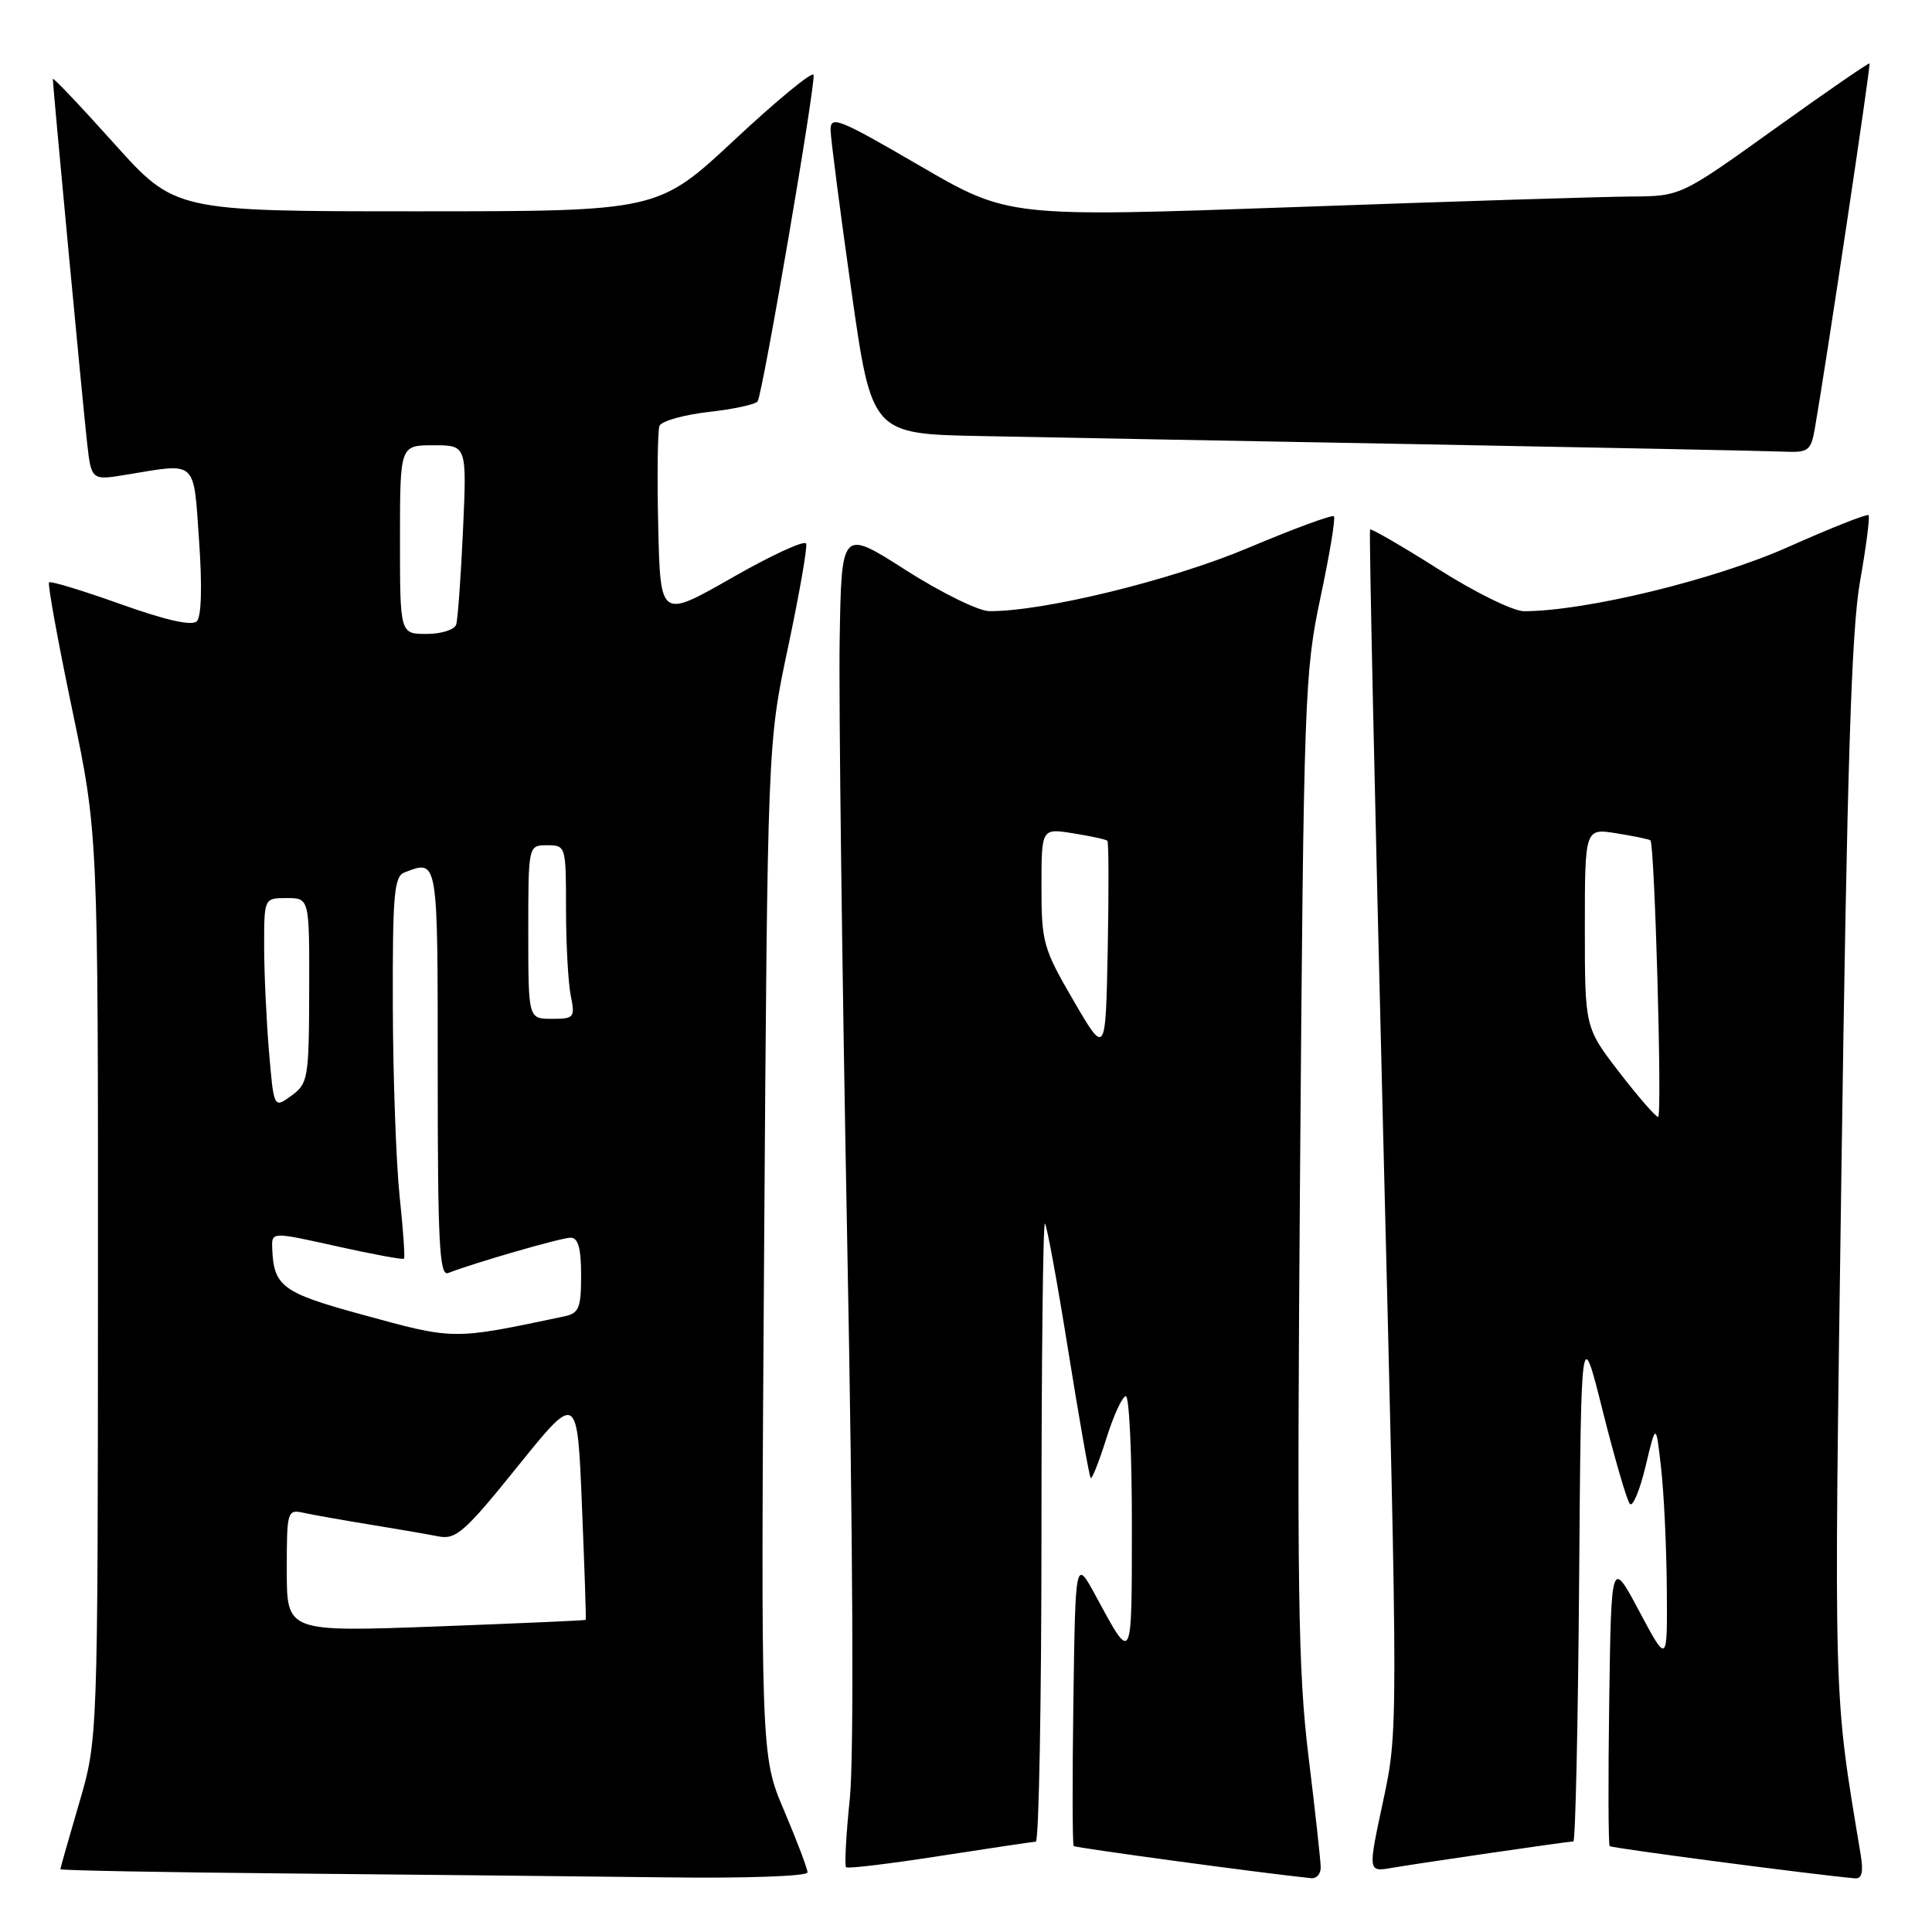 <?xml version="1.0" encoding="UTF-8" standalone="no"?>
<!DOCTYPE svg PUBLIC "-//W3C//DTD SVG 1.1//EN" "http://www.w3.org/Graphics/SVG/1.1/DTD/svg11.dtd" >
<svg xmlns="http://www.w3.org/2000/svg" xmlns:xlink="http://www.w3.org/1999/xlink" version="1.1" viewBox="0 0 256 256">
 <g >
 <path fill="currentColor"
d=" M 107.00 248.10 C 107.00 247.61 105.60 243.93 103.90 239.92 C 100.80 232.63 100.80 232.63 101.25 165.56 C 101.71 98.50 101.71 98.50 104.43 85.72 C 105.92 78.68 107.00 72.52 106.82 72.03 C 106.64 71.53 102.22 73.56 97.00 76.55 C 87.50 81.97 87.50 81.97 87.22 69.79 C 87.06 63.09 87.14 57.09 87.38 56.44 C 87.63 55.80 90.56 54.97 93.88 54.59 C 97.21 54.22 100.14 53.58 100.39 53.18 C 101.09 52.05 108.13 10.89 107.80 9.91 C 107.63 9.43 102.93 13.30 97.34 18.52 C 87.18 28.00 87.18 28.00 55.18 28.00 C 23.19 28.00 23.19 28.00 15.09 18.98 C 10.64 14.02 7.00 10.19 7.00 10.46 C 7.00 11.42 10.97 53.59 11.53 58.58 C 12.10 63.67 12.10 63.67 16.80 62.89 C 26.21 61.34 25.62 60.81 26.38 71.67 C 26.80 77.63 26.69 81.71 26.08 82.32 C 25.43 82.97 21.97 82.19 15.98 80.05 C 10.97 78.26 6.71 76.96 6.50 77.17 C 6.29 77.38 7.67 84.95 9.56 94.00 C 13.00 110.45 13.00 110.45 12.98 170.47 C 12.96 230.50 12.96 230.50 10.48 238.95 C 9.12 243.60 8.00 247.53 8.00 247.68 C 8.00 247.84 21.84 248.10 38.75 248.25 C 55.66 248.40 77.94 248.64 88.25 248.76 C 98.80 248.90 107.00 248.61 107.00 248.10 Z  M 175.00 247.46 C 175.00 246.61 174.27 239.97 173.38 232.71 C 171.99 221.35 171.84 210.40 172.27 154.50 C 172.75 92.36 172.87 89.04 174.97 79.17 C 176.18 73.49 176.98 68.65 176.75 68.41 C 176.51 68.18 171.41 70.06 165.41 72.59 C 155.22 76.89 138.24 81.04 131.08 80.98 C 129.66 80.97 124.67 78.51 120.00 75.53 C 111.50 70.09 111.50 70.09 111.26 84.80 C 111.13 92.88 111.58 128.75 112.26 164.50 C 113.03 204.64 113.16 232.86 112.61 238.27 C 112.11 243.10 111.89 247.21 112.11 247.42 C 112.32 247.63 117.90 246.96 124.50 245.93 C 131.10 244.91 136.84 244.05 137.25 244.03 C 137.66 244.01 138.00 225.47 138.00 202.83 C 138.00 180.19 138.21 161.87 138.46 162.13 C 138.72 162.38 140.11 170.00 141.56 179.05 C 143.01 188.10 144.34 195.65 144.52 195.84 C 144.70 196.02 145.64 193.66 146.60 190.59 C 147.57 187.51 148.73 185.00 149.18 185.00 C 149.63 185.00 149.99 192.76 149.98 202.25 C 149.97 220.67 150.07 220.47 145.21 211.50 C 142.50 206.50 142.50 206.50 142.23 225.39 C 142.08 235.79 142.10 244.43 142.27 244.61 C 142.52 244.85 167.60 248.25 173.75 248.87 C 174.44 248.94 175.00 248.31 175.00 247.46 Z  M 246.55 245.75 C 242.91 223.83 242.99 226.95 244.00 155.00 C 244.75 101.53 245.32 83.55 246.46 77.06 C 247.28 72.42 247.79 68.46 247.59 68.26 C 247.39 68.06 242.57 69.97 236.87 72.51 C 227.11 76.85 210.13 80.97 201.95 80.99 C 200.54 81.00 195.44 78.49 190.60 75.42 C 185.77 72.36 181.69 70.00 181.54 70.17 C 181.39 70.35 182.17 106.25 183.27 149.94 C 185.26 229.37 185.26 229.37 183.26 238.71 C 181.26 248.04 181.26 248.04 184.38 247.51 C 188.24 246.85 207.80 244.00 208.48 244.00 C 208.75 244.00 209.09 228.59 209.24 209.75 C 209.50 175.50 209.50 175.50 212.38 187.00 C 213.97 193.32 215.58 198.85 215.97 199.28 C 216.35 199.71 217.29 197.46 218.05 194.28 C 219.43 188.50 219.43 188.50 220.10 194.50 C 220.48 197.80 220.82 205.00 220.86 210.50 C 220.94 220.50 220.94 220.50 217.22 213.52 C 213.50 206.54 213.50 206.54 213.23 225.41 C 213.08 235.79 213.11 244.44 213.29 244.62 C 213.56 244.89 240.45 248.42 245.80 248.89 C 246.71 248.97 246.93 248.05 246.55 245.75 Z  M 240.48 56.75 C 241.98 48.15 247.91 8.58 247.72 8.41 C 247.60 8.30 241.92 12.22 235.10 17.11 C 222.70 26.00 222.70 26.00 216.10 26.04 C 212.47 26.06 192.42 26.69 171.55 27.44 C 133.60 28.79 133.60 28.79 121.80 21.92 C 111.06 15.67 110.01 15.26 110.06 17.28 C 110.09 18.50 111.33 28.05 112.81 38.50 C 115.51 57.50 115.51 57.50 130.00 57.78 C 137.98 57.94 164.30 58.43 188.50 58.87 C 212.70 59.32 234.17 59.75 236.20 59.84 C 239.65 59.99 239.95 59.77 240.48 56.75 Z  M 38.00 208.10 C 38.00 200.18 38.06 199.98 40.25 200.46 C 41.49 200.73 45.42 201.43 49.00 202.01 C 52.58 202.59 56.67 203.30 58.10 203.58 C 60.41 204.04 61.60 202.99 68.60 194.30 C 76.50 184.50 76.50 184.50 77.11 199.50 C 77.45 207.75 77.68 214.56 77.61 214.64 C 77.55 214.72 68.61 215.11 57.75 215.52 C 38.00 216.24 38.00 216.24 38.00 208.10 Z  M 47.57 174.08 C 37.38 171.28 36.24 170.41 36.07 165.36 C 36.00 163.22 36.00 163.22 44.63 165.14 C 49.38 166.20 53.39 166.94 53.53 166.78 C 53.68 166.63 53.42 162.90 52.95 158.50 C 52.49 154.10 52.08 142.79 52.05 133.36 C 52.01 118.61 52.22 116.13 53.58 115.61 C 58.07 113.89 58.00 113.48 58.00 142.11 C 58.00 164.77 58.23 169.13 59.38 168.68 C 63.11 167.25 74.38 164.00 75.61 164.00 C 76.61 164.00 77.00 165.39 77.00 168.98 C 77.00 173.34 76.72 174.02 74.75 174.43 C 59.78 177.58 60.37 177.59 47.57 174.08 Z  M 35.64 139.29 C 35.29 135.11 35.00 128.84 35.00 125.35 C 35.00 119.00 35.00 119.00 38.00 119.00 C 41.00 119.00 41.00 119.00 40.97 131.25 C 40.94 142.91 40.82 143.58 38.61 145.19 C 36.28 146.88 36.28 146.88 35.64 139.29 Z  M 70.00 123.50 C 70.00 112.00 70.00 112.00 72.50 112.00 C 74.97 112.00 75.00 112.11 75.00 120.38 C 75.00 124.98 75.28 130.16 75.62 131.88 C 76.22 134.84 76.09 135.00 73.12 135.00 C 70.00 135.00 70.00 135.00 70.00 123.50 Z  M 53.00 71.50 C 53.00 59.00 53.00 59.00 57.43 59.00 C 61.86 59.00 61.86 59.00 61.35 70.25 C 61.07 76.44 60.66 82.06 60.45 82.75 C 60.24 83.44 58.48 84.00 56.53 84.00 C 53.00 84.00 53.00 84.00 53.00 71.50 Z  M 142.25 132.59 C 138.24 125.71 138.00 124.86 138.00 117.52 C 138.00 109.74 138.00 109.74 142.21 110.42 C 144.53 110.79 146.57 111.23 146.74 111.41 C 146.91 111.58 146.93 118.06 146.78 125.81 C 146.50 139.89 146.50 139.89 142.25 132.59 Z  M 214.56 142.08 C 210.00 136.15 210.00 136.15 210.00 122.95 C 210.00 109.74 210.00 109.74 214.21 110.42 C 216.53 110.79 218.54 111.21 218.69 111.35 C 219.26 111.92 220.27 148.00 219.71 148.00 C 219.39 148.00 217.07 145.33 214.56 142.08 Z "/>
</g>
</svg>